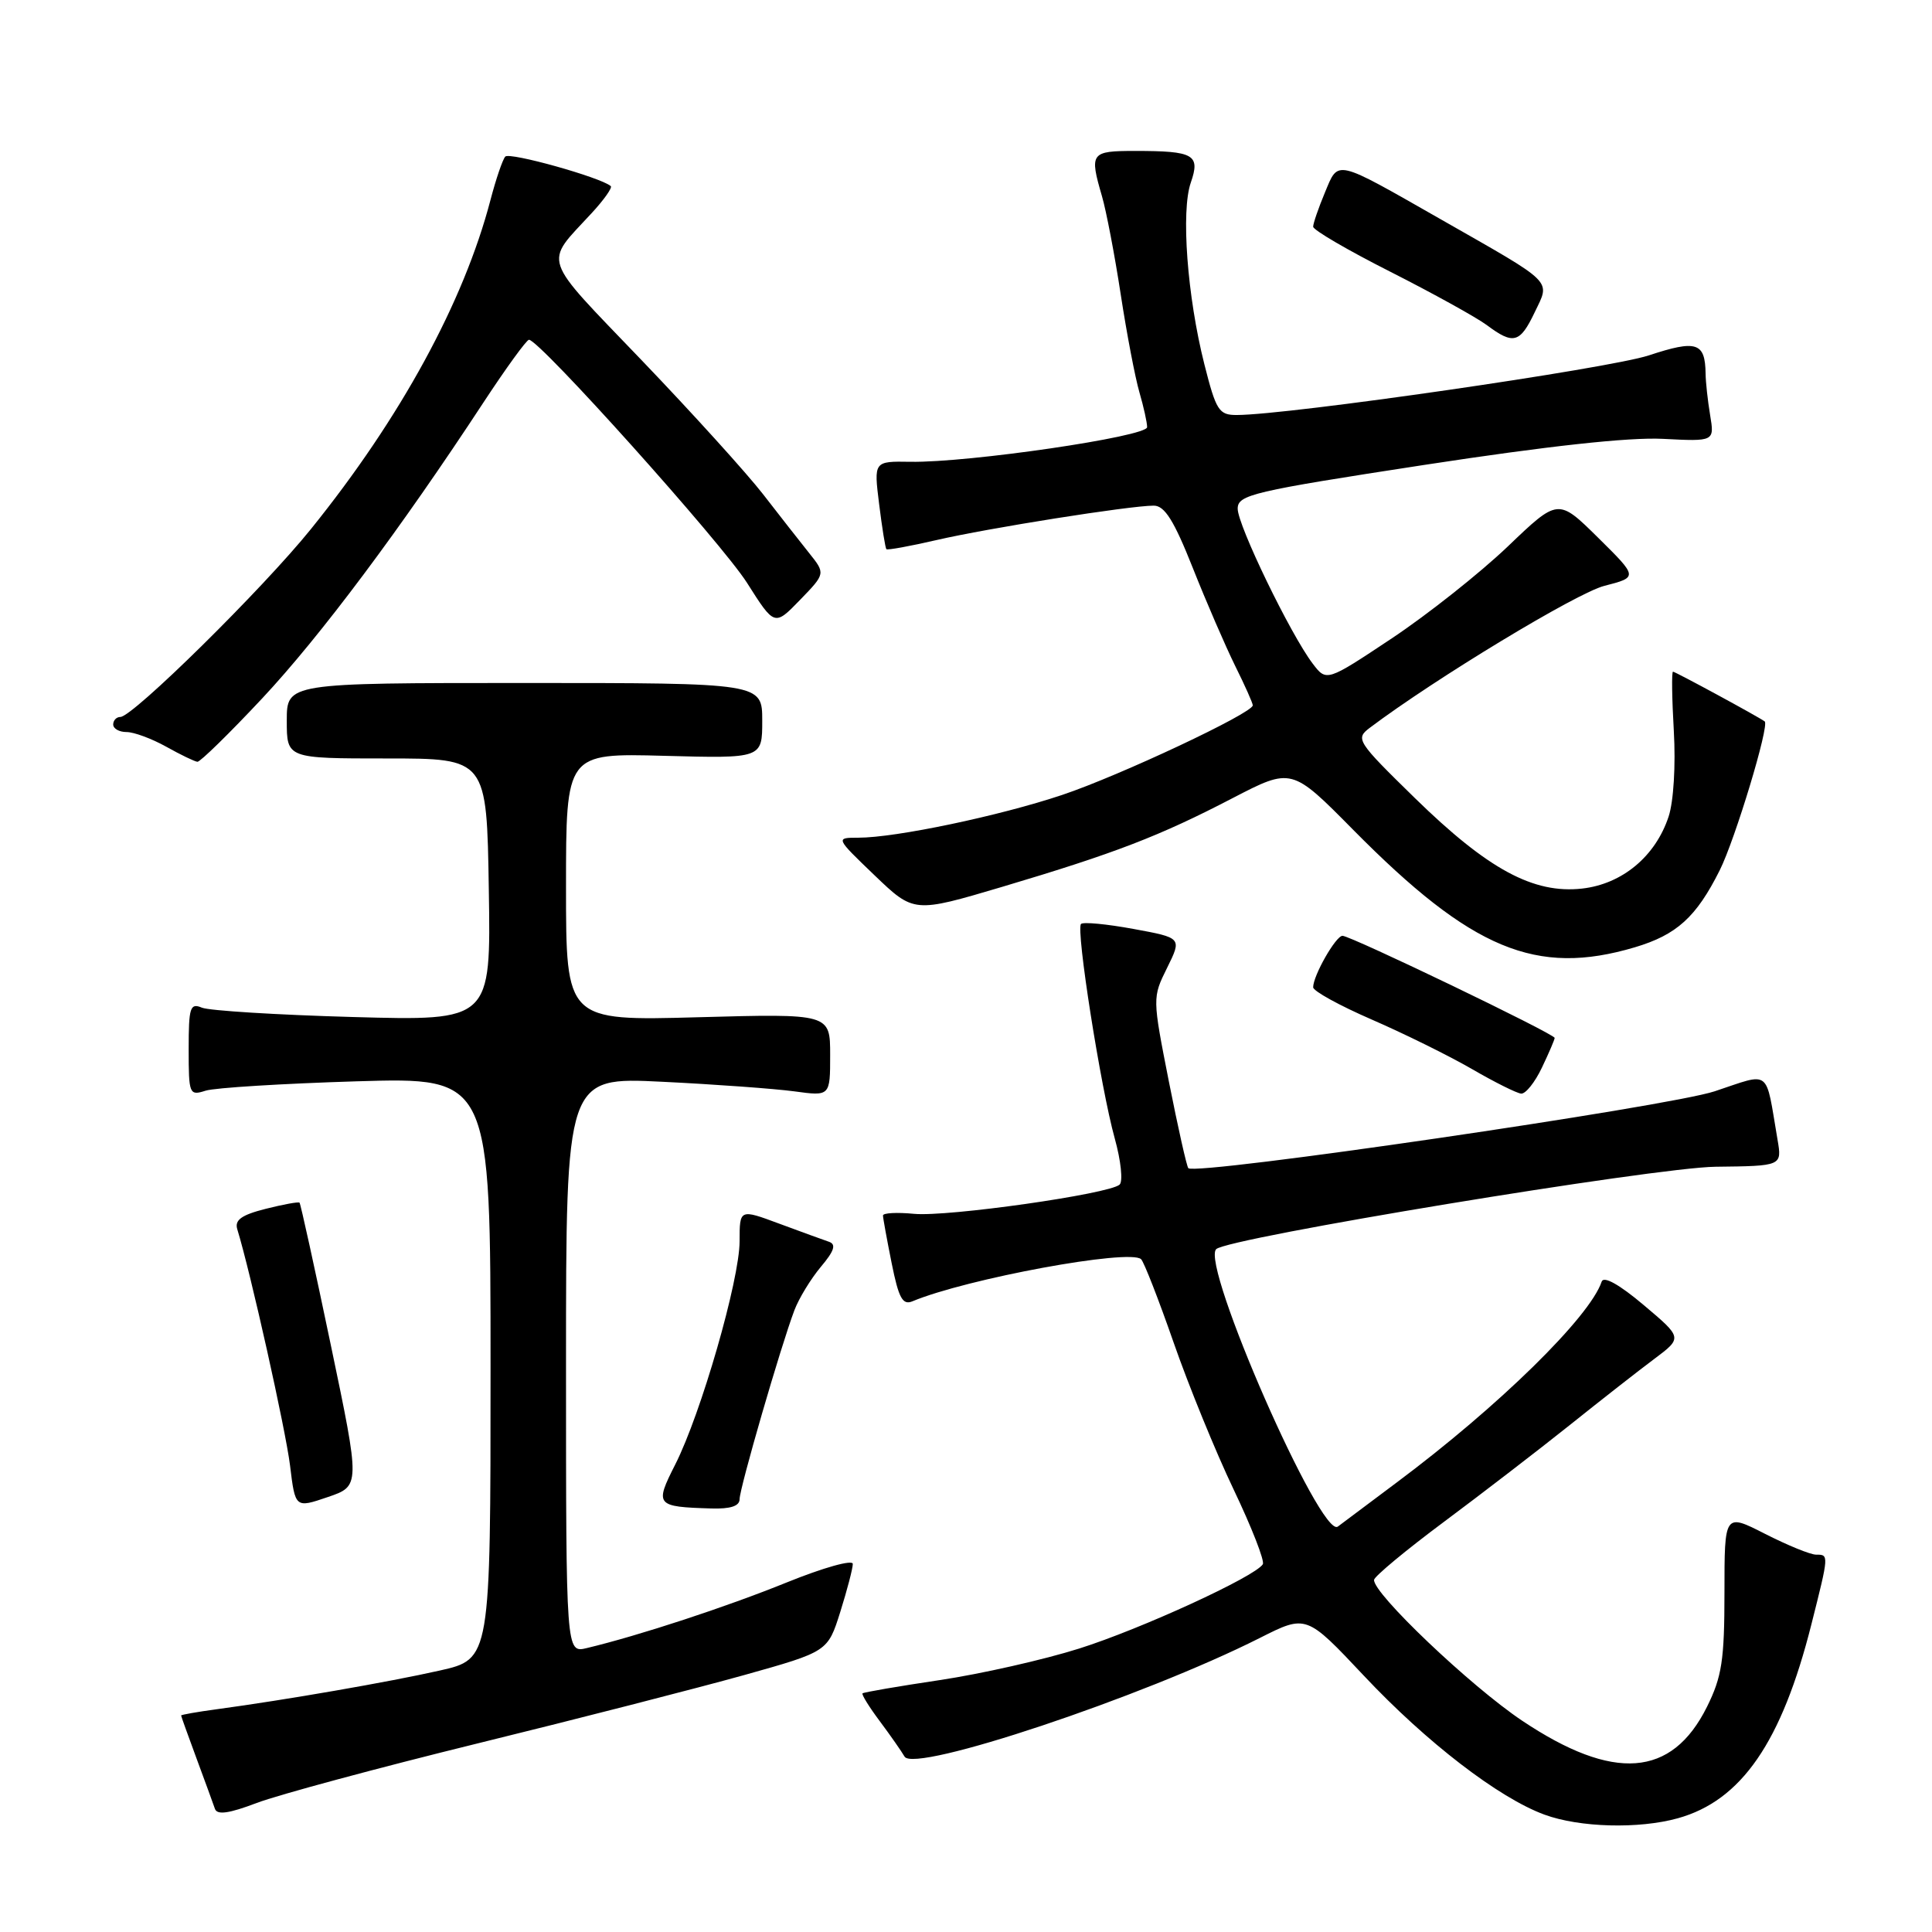 <?xml version="1.0" encoding="UTF-8" standalone="no"?>
<!DOCTYPE svg PUBLIC "-//W3C//DTD SVG 1.1//EN" "http://www.w3.org/Graphics/SVG/1.1/DTD/svg11.dtd" >
<svg xmlns="http://www.w3.org/2000/svg" xmlns:xlink="http://www.w3.org/1999/xlink" version="1.1" viewBox="0 0 256 256">
 <g >
 <path fill="currentColor"
d=" M 222.32 240.93 C 230.75 238.59 236.09 230.83 240.02 215.23 C 242.36 205.96 242.35 206.00 240.64 206.00 C 239.89 206.00 236.86 204.76 233.89 203.25 C 228.50 200.50 228.50 200.50 228.50 211.00 C 228.50 219.98 228.16 222.18 226.18 226.17 C 221.52 235.53 213.80 236.10 201.69 228.00 C 194.86 223.43 181.92 211.12 182.07 209.34 C 182.11 208.88 186.27 205.42 191.32 201.66 C 196.37 197.90 203.88 192.12 208.00 188.83 C 212.12 185.53 217.17 181.58 219.22 180.05 C 222.94 177.26 222.94 177.26 217.79 172.92 C 214.57 170.20 212.49 169.04 212.23 169.82 C 210.66 174.52 198.54 186.39 185.00 196.49 C 181.43 199.16 177.95 201.76 177.27 202.28 C 175.04 203.98 159.08 167.59 161.15 165.52 C 162.63 164.03 219.22 154.70 227.31 154.60 C 236.13 154.50 236.13 154.50 235.53 151.00 C 233.90 141.45 234.75 142.10 227.21 144.60 C 221.07 146.64 158.45 155.79 157.46 154.79 C 157.25 154.58 156.09 149.41 154.88 143.30 C 152.70 132.22 152.69 132.19 154.65 128.24 C 156.61 124.27 156.61 124.27 150.19 123.09 C 146.65 122.44 143.53 122.14 143.24 122.43 C 142.54 123.13 145.85 144.16 147.71 150.85 C 148.53 153.79 148.82 156.55 148.35 156.97 C 146.96 158.22 125.57 161.26 121.12 160.84 C 118.85 160.62 117.00 160.72 117.00 161.06 C 117.00 161.39 117.52 164.24 118.15 167.38 C 119.08 172.01 119.60 172.97 120.90 172.43 C 128.08 169.43 149.70 165.44 151.20 166.85 C 151.58 167.21 153.52 172.18 155.51 177.89 C 157.50 183.61 161.08 192.38 163.47 197.38 C 165.86 202.39 167.60 206.84 167.33 207.27 C 166.32 208.91 151.15 215.87 143.00 218.44 C 138.32 219.92 130.01 221.80 124.53 222.62 C 119.04 223.44 114.44 224.23 114.29 224.38 C 114.14 224.52 115.17 226.19 116.58 228.07 C 117.99 229.96 119.46 232.07 119.86 232.76 C 121.14 234.97 151.45 224.85 166.93 217.04 C 173.09 213.93 173.09 213.93 180.72 222.04 C 189.01 230.86 198.59 238.23 204.65 240.45 C 209.31 242.16 217.13 242.37 222.32 240.93 Z  M 63.33 231.00 C 76.62 227.74 92.49 223.66 98.59 221.96 C 109.68 218.85 109.68 218.85 111.34 213.59 C 112.25 210.69 113.00 207.83 113.00 207.23 C 113.00 206.62 109.09 207.72 104.25 209.68 C 96.26 212.92 84.69 216.72 77.75 218.38 C 75.00 219.04 75.00 219.04 75.00 180.88 C 75.00 142.71 75.00 142.71 87.75 143.34 C 94.76 143.68 102.64 144.26 105.25 144.61 C 110.00 145.26 110.00 145.26 110.00 139.79 C 110.00 134.31 110.00 134.31 92.50 134.79 C 75.00 135.27 75.00 135.27 75.00 117.54 C 75.00 99.80 75.00 99.80 88.00 100.15 C 101.00 100.50 101.00 100.50 101.00 95.50 C 101.00 90.50 101.00 90.50 69.50 90.50 C 38.00 90.50 38.00 90.50 38.00 95.50 C 38.00 100.50 38.00 100.50 51.25 100.50 C 64.50 100.50 64.50 100.50 64.77 117.88 C 65.05 135.27 65.05 135.27 46.77 134.76 C 36.72 134.48 27.71 133.92 26.75 133.52 C 25.19 132.87 25.00 133.47 25.00 139.01 C 25.00 145.01 25.08 145.21 27.25 144.52 C 28.49 144.13 37.49 143.58 47.25 143.28 C 65.00 142.75 65.00 142.75 65.00 181.30 C 65.00 219.84 65.00 219.84 58.25 221.36 C 51.55 222.87 37.85 225.25 28.75 226.48 C 26.14 226.83 24.00 227.21 24.00 227.31 C 24.00 227.42 24.92 229.97 26.04 233.00 C 27.16 236.03 28.26 239.03 28.48 239.68 C 28.77 240.52 30.34 240.30 34.02 238.90 C 36.84 237.83 50.03 234.27 63.33 231.00 Z  M 43.84 178.25 C 41.70 168.00 39.83 159.50 39.69 159.36 C 39.55 159.22 37.53 159.59 35.19 160.18 C 31.99 160.99 31.07 161.66 31.44 162.88 C 33.20 168.60 37.85 189.45 38.43 194.17 C 39.12 199.84 39.12 199.84 43.43 198.37 C 47.74 196.90 47.74 196.90 43.84 178.25 Z  M 98.00 198.65 C 98.00 197.19 103.47 178.34 105.26 173.62 C 105.86 172.03 107.44 169.45 108.76 167.87 C 110.55 165.75 110.83 164.88 109.84 164.54 C 109.10 164.29 106.14 163.21 103.25 162.14 C 98.00 160.19 98.00 160.19 98.00 164.47 C 98.00 169.58 92.89 187.32 89.47 194.06 C 86.73 199.46 86.89 199.66 94.25 199.88 C 96.79 199.96 98.00 199.56 98.00 198.65 Z  M 204.31 141.47 C 205.24 139.52 206.00 137.75 206.00 137.53 C 206.00 137.00 178.98 124.00 177.89 124.00 C 177.00 124.00 174.00 129.27 174.00 130.82 C 174.00 131.32 177.49 133.24 181.75 135.09 C 186.01 136.94 191.97 139.88 195.00 141.63 C 198.03 143.39 200.98 144.86 201.56 144.91 C 202.15 144.96 203.39 143.41 204.31 141.47 Z  M 216.63 125.52 C 222.17 123.87 224.76 121.53 227.87 115.32 C 229.91 111.25 234.50 96.07 233.83 95.59 C 232.92 94.93 221.98 89.00 221.68 89.00 C 221.49 89.00 221.54 92.54 221.79 96.87 C 222.05 101.40 221.76 106.21 221.10 108.20 C 219.36 113.47 214.96 117.14 209.64 117.74 C 203.19 118.46 197.16 115.20 187.50 105.77 C 179.79 98.23 179.57 97.90 181.50 96.44 C 190.14 89.93 208.93 78.56 212.58 77.63 C 217.05 76.48 217.05 76.48 211.76 71.25 C 206.46 66.02 206.46 66.02 199.78 72.42 C 196.10 75.93 189.19 81.41 184.43 84.58 C 175.77 90.34 175.77 90.34 173.93 87.92 C 170.99 84.04 164.00 69.61 164.00 67.41 C 164.00 65.56 165.89 65.11 188.75 61.60 C 205.07 59.10 215.83 57.92 220.34 58.15 C 227.18 58.50 227.18 58.50 226.60 55.00 C 226.28 53.08 226.01 50.60 226.00 49.50 C 225.94 45.37 224.81 45.00 218.48 47.09 C 213.21 48.83 170.76 54.98 163.89 54.99 C 161.51 55.00 161.14 54.42 159.58 48.25 C 157.31 39.25 156.47 27.96 157.79 24.19 C 159.07 20.49 158.21 20.00 150.42 20.00 C 144.51 20.00 144.34 20.24 146.02 26.01 C 146.58 27.93 147.70 33.77 148.50 39.00 C 149.30 44.23 150.42 50.07 150.98 51.99 C 151.54 53.91 152.00 55.99 152.00 56.60 C 152.00 57.85 128.35 61.32 120.64 61.19 C 115.78 61.11 115.78 61.11 116.49 66.80 C 116.88 69.94 117.31 72.62 117.45 72.77 C 117.59 72.92 120.58 72.37 124.10 71.56 C 130.92 69.98 149.72 67.00 152.88 67.00 C 154.32 67.00 155.56 68.97 158.05 75.25 C 159.85 79.79 162.38 85.62 163.66 88.22 C 164.95 90.81 166.00 93.17 166.00 93.46 C 166.00 94.49 148.34 102.79 140.75 105.33 C 132.42 108.12 118.68 111.00 113.73 111.00 C 110.69 111.00 110.69 111.00 115.89 115.99 C 121.10 120.98 121.10 120.98 132.80 117.51 C 147.75 113.06 153.65 110.79 163.32 105.76 C 171.15 101.70 171.15 101.70 179.32 109.97 C 195.01 125.84 203.56 129.40 216.63 125.52 Z  M 34.75 92.53 C 42.45 84.30 53.08 70.08 64.10 53.27 C 67.07 48.75 69.77 45.03 70.09 45.02 C 71.44 44.97 95.64 71.95 98.99 77.24 C 102.63 82.98 102.63 82.98 106.01 79.49 C 109.39 76.00 109.39 76.00 107.19 73.25 C 105.98 71.74 103.25 68.25 101.12 65.50 C 98.99 62.75 91.75 54.75 85.02 47.73 C 71.53 33.66 72.04 35.14 78.38 28.26 C 80.02 26.49 81.17 24.86 80.93 24.66 C 79.59 23.50 67.50 20.12 66.95 20.75 C 66.59 21.16 65.71 23.75 64.99 26.50 C 61.45 40.03 53.08 55.38 41.21 70.09 C 34.83 78.01 17.59 95.00 15.95 95.00 C 15.43 95.00 15.00 95.45 15.00 96.00 C 15.00 96.55 15.79 97.00 16.77 97.00 C 17.74 97.00 20.10 97.87 22.02 98.94 C 23.93 100.01 25.80 100.91 26.16 100.94 C 26.52 100.97 30.39 97.19 34.75 92.53 Z  M 203.35 41.39 C 205.43 37.04 206.13 37.74 191.00 29.11 C 176.73 20.98 177.39 21.13 175.55 25.53 C 174.70 27.57 174.00 29.60 174.00 30.04 C 174.00 30.48 178.61 33.17 184.25 36.02 C 189.89 38.88 195.62 42.05 197.00 43.07 C 200.53 45.71 201.40 45.48 203.35 41.39 Z "/>
</g>
</svg>